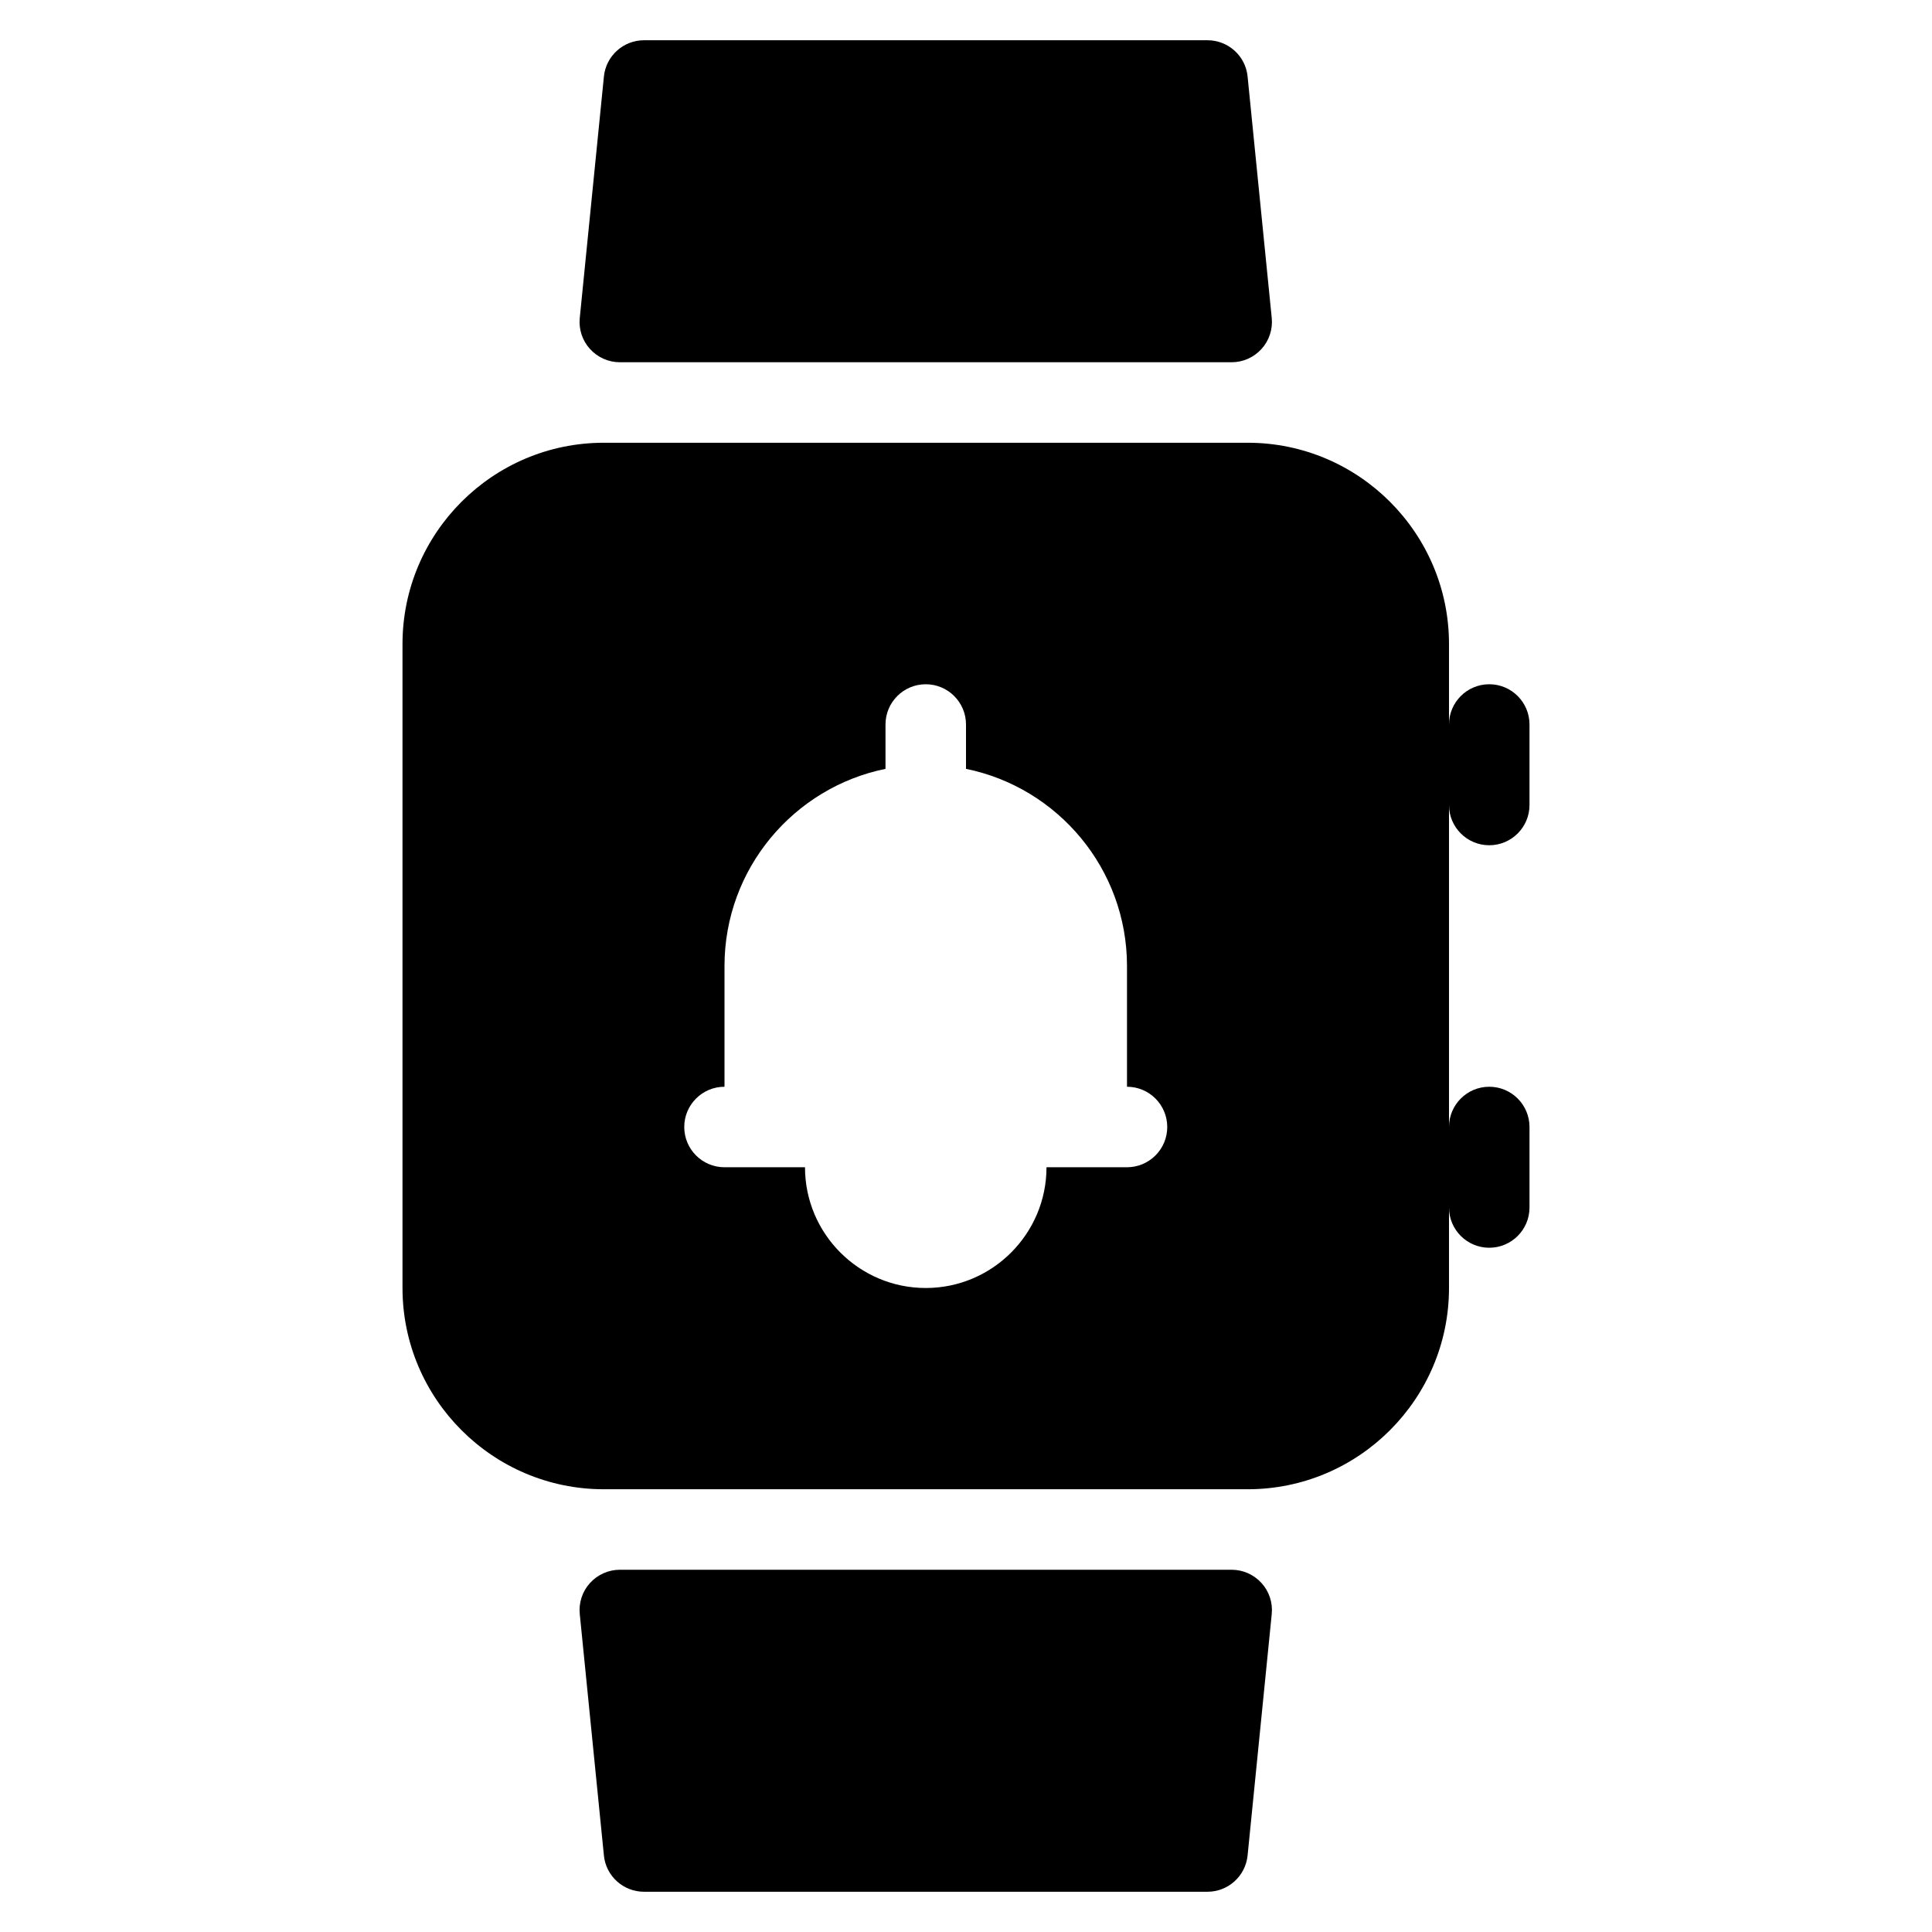 <?xml version="1.0" encoding="iso-8859-1"?>
<!-- Generator: Adobe Illustrator 19.0.0, SVG Export Plug-In . SVG Version: 6.00 Build 0)  -->
<svg version="1.1" id="Layer_1" xmlns="http://www.w3.org/2000/svg" xmlns:xlink="http://www.w3.org/1999/xlink" x="0px" y="0px"
	 viewBox="0 0 24 24" style="enable-background:new 0 0 24 24;" xml:space="preserve">
<g>
	<g>
		<path d="M7.7,4.5h7.6c0.141,0,0.276-0.06,0.371-0.165c0.095-0.104,0.141-0.245,0.127-0.385l-0.3-3C15.473,0.695,15.257,0.5,15,0.5
			H8c-0.257,0-0.472,0.195-0.498,0.45l-0.3,3C7.188,4.091,7.234,4.231,7.329,4.335C7.424,4.44,7.559,4.5,7.7,4.5z M18.5,10.5
			c0.276,0,0.5-0.224,0.5-0.5V9c0-0.276-0.224-0.5-0.5-0.5S18,8.724,18,9V8c0-1.378-1.122-2.5-2.5-2.5h-8C6.122,5.5,5,6.622,5,8v8
			c0,1.378,1.122,2.5,2.5,2.5h8c1.378,0,2.5-1.122,2.5-2.5v-1c0,0.276,0.224,0.5,0.5,0.5S19,15.276,19,15v-1
			c0-0.276-0.224-0.5-0.5-0.5S18,13.724,18,14v-4C18,10.276,18.224,10.5,18.5,10.5z M14,14.5h-1c0,0.827-0.673,1.5-1.5,1.5
			c-0.827,0-1.5-0.673-1.5-1.5H9c-0.276,0-0.5-0.224-0.5-0.5s0.224-0.5,0.5-0.5V12c0-1.207,0.86-2.217,2-2.449V9
			c0-0.276,0.224-0.5,0.5-0.5S12,8.724,12,9v0.551c1.14,0.232,2,1.242,2,2.449v1.5c0.276,0,0.5,0.224,0.5,0.5S14.276,14.5,14,14.5z
			 M15.3,19.5H7.7c-0.141,0-0.276,0.06-0.371,0.165c-0.095,0.104-0.141,0.245-0.127,0.385l0.3,3C7.527,23.305,7.743,23.5,8,23.5h7
			c0.257,0,0.472-0.195,0.498-0.45l0.3-3c0.014-0.141-0.032-0.281-0.127-0.385C15.576,19.56,15.441,19.5,15.3,19.5z"/>
	</g>
</g>
</svg>
